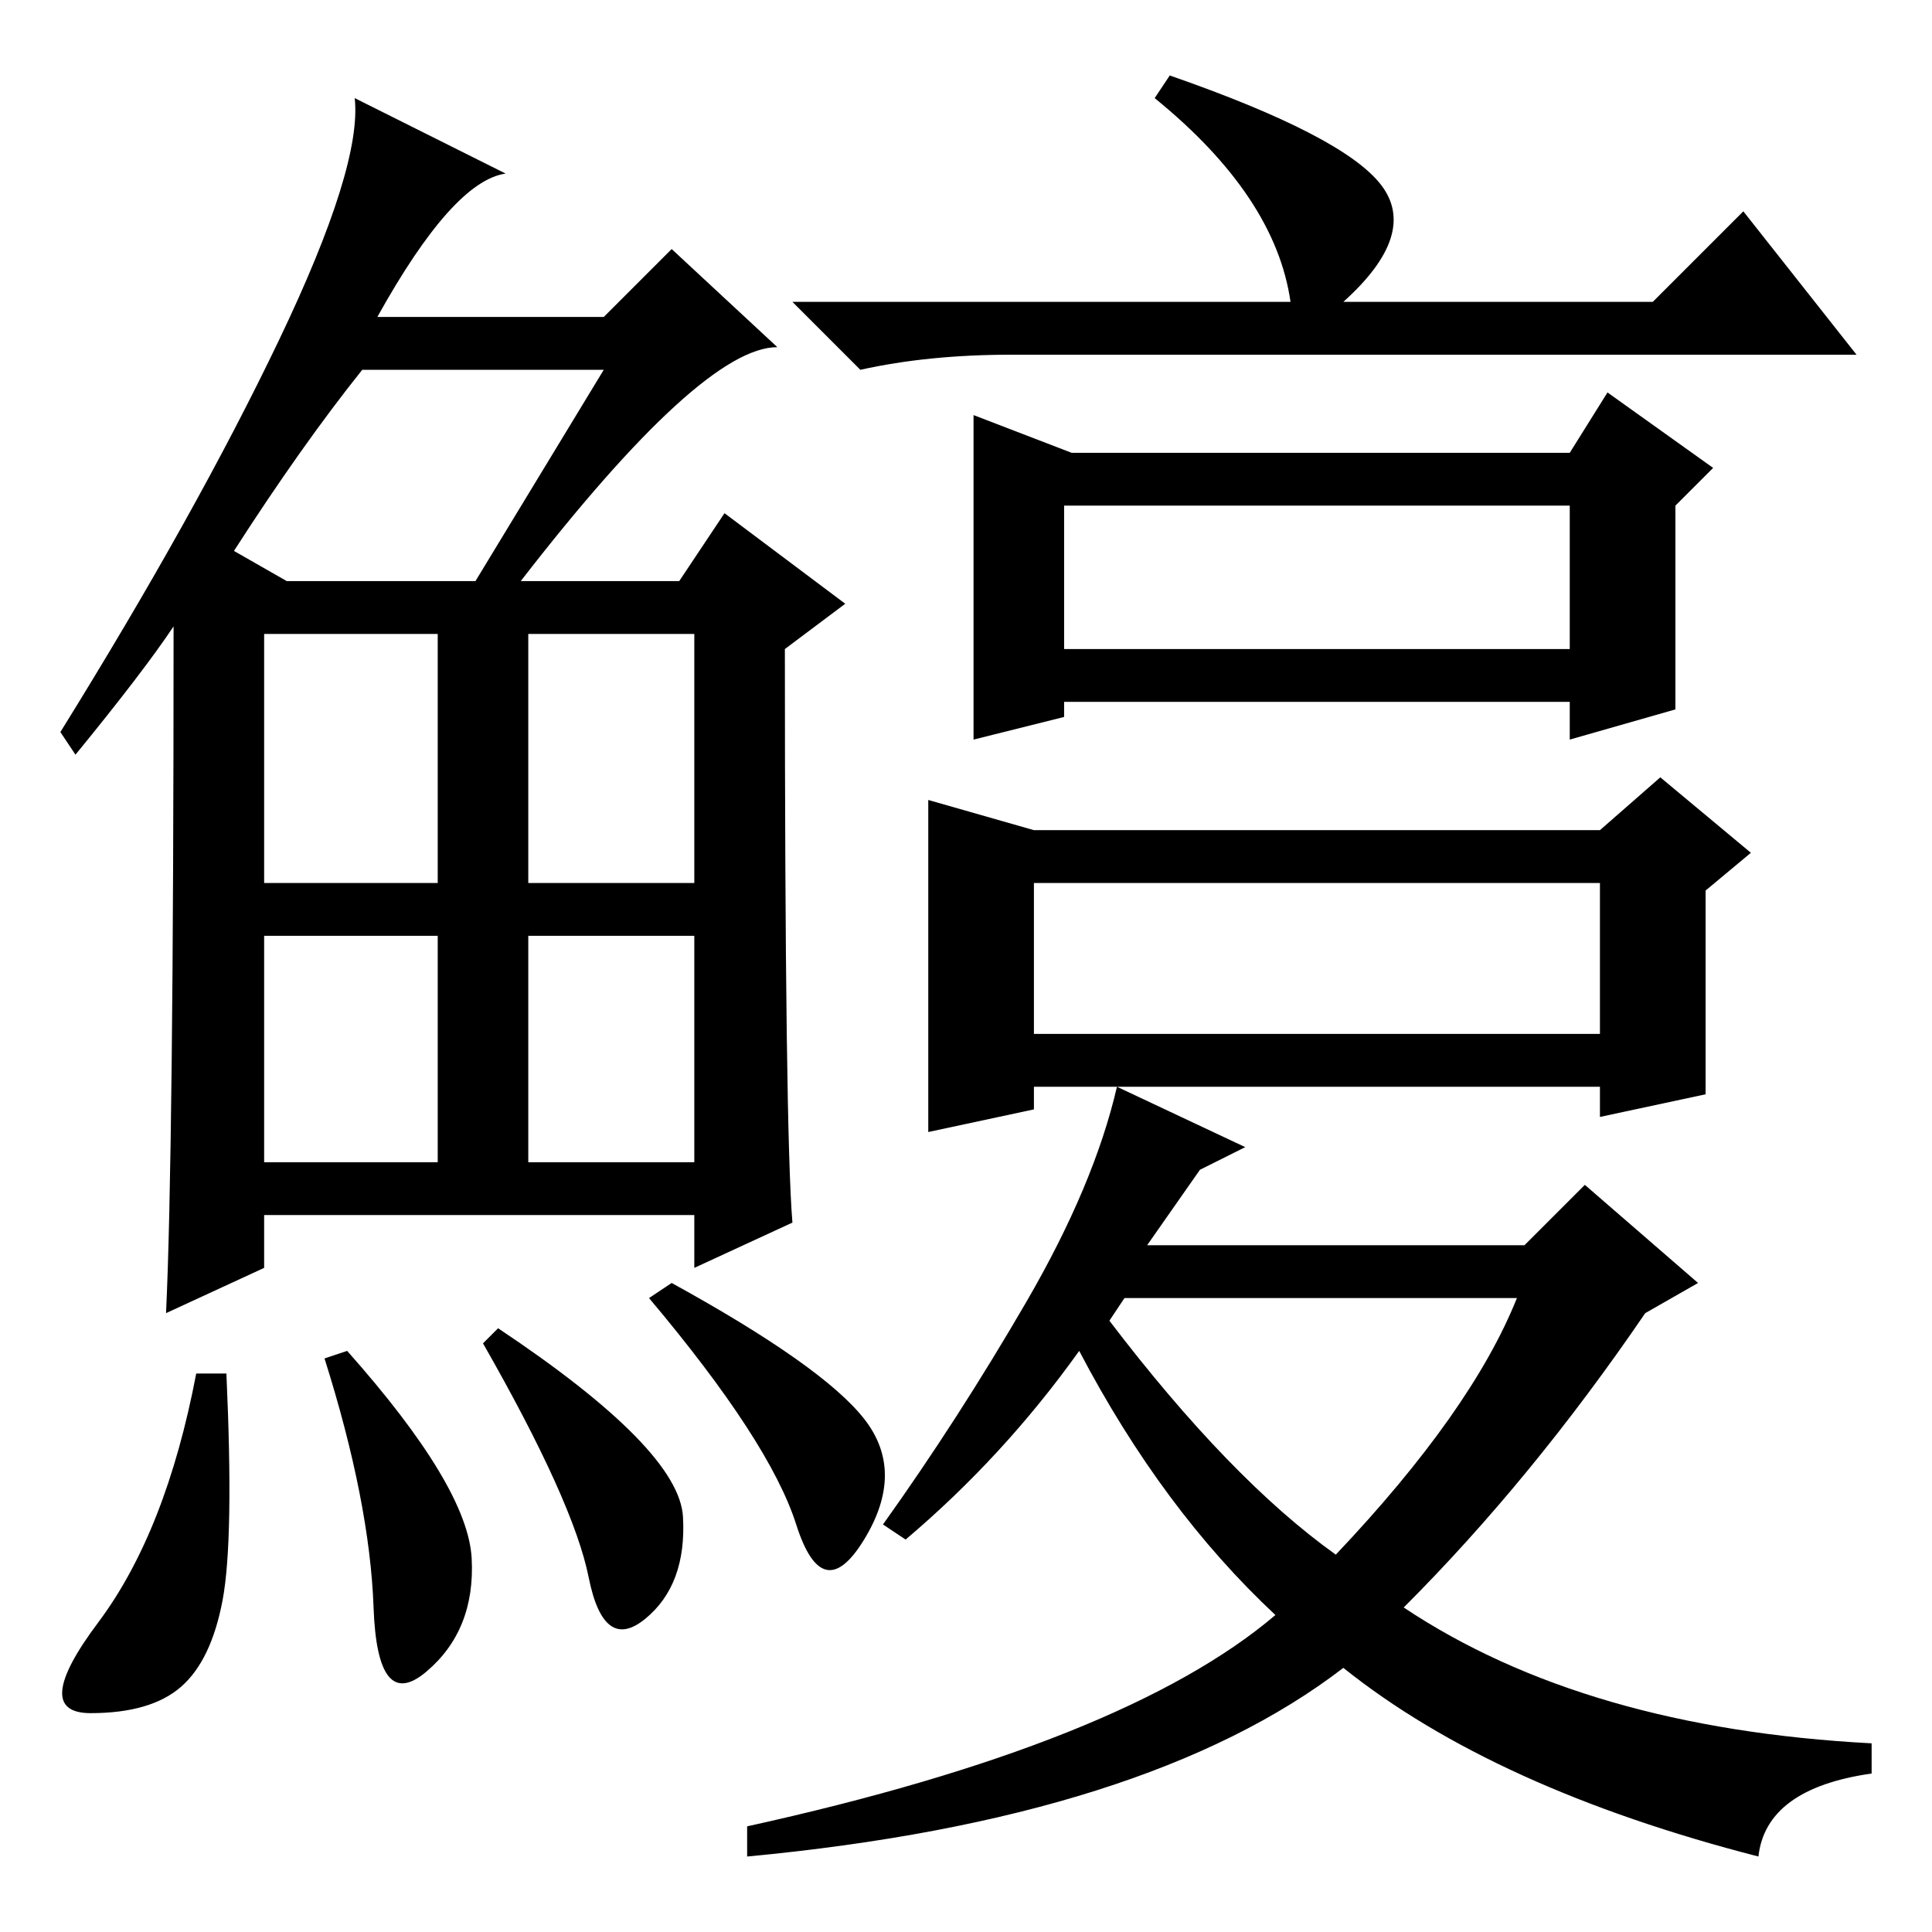 <?xml version="1.0" standalone="no"?>
<!DOCTYPE svg PUBLIC "-//W3C//DTD SVG 1.1//EN" "http://www.w3.org/Graphics/SVG/1.1/DTD/svg11.dtd" >
<svg xmlns="http://www.w3.org/2000/svg" xmlns:xlink="http://www.w3.org/1999/xlink" version="1.1" viewBox="0 -36 256 256">
  <g transform="matrix(1 0 0 -1 0 220)">
   <path fill="currentColor"
d="M69 179h21l6 9l16 -12l-8 -6q0 -64 1 -76l-13 -6v7h-57v-7l-13 -6q1 21 1 91q-4 -6 -13 -17l-2 3q18 29 29 52t10 32l20 -10q-7 -1 -17 -19h30l9 9l14 -13q-10 0 -34 -31zM31 183l7 -4h25l17 28h-32q-8 -10 -17 -24zM35 139h23v33h-23v-33zM70 139h22v33h-22v-33zM35 102
h23v30h-23v-30zM70 102h22v30h-22v-30zM29.5 44q-1.5 -8 -5.5 -11.5t-12 -3.5t1 12t13 33h4q1 -22 -0.5 -30zM46 77q16 -18 16.5 -27.5t-6 -15t-7 8.5t-6.5 33zM66 80q24 -16 24.5 -25t-5 -13.5t-7.5 5.5t-14 31zM89 86q20 -11 25.5 -18t0 -16t-9 2t-19.5 30zM171 216
q-2 14 -18 27l2 3q23 -8 28 -14.5t-5 -15.5h41l12 12l15 -19h-112q-11 0 -20 -2l-9 9h66zM129 201l13 -5h66l5 8l14 -10l-5 -5v-27l-14 -4v5h-67v-2l-12 -3v43zM141 170h67v19h-67v-19zM123 150l14 -4h75l8 7l12 -10l-6 -5v-27l-14 -3v4h-75v-3l-14 -3v44zM137 119h75v20
h-75v-20zM177 50q18 19 24 34h-52l-2 -3q16 -21 30 -31zM117 54q10 14 19 29.5t12 28.5l17 -8l-6 -3l-7 -10h50l8 8l15 -13l-7 -4q-15 -22 -32 -39q24 -16 62 -18v-4q-14 -2 -15 -11q-35 9 -55 25q-26 -20 -79 -25v4q50 11 70 28q-15 14 -26 35q-10 -14 -23 -25z" />
  </g>

</svg>
